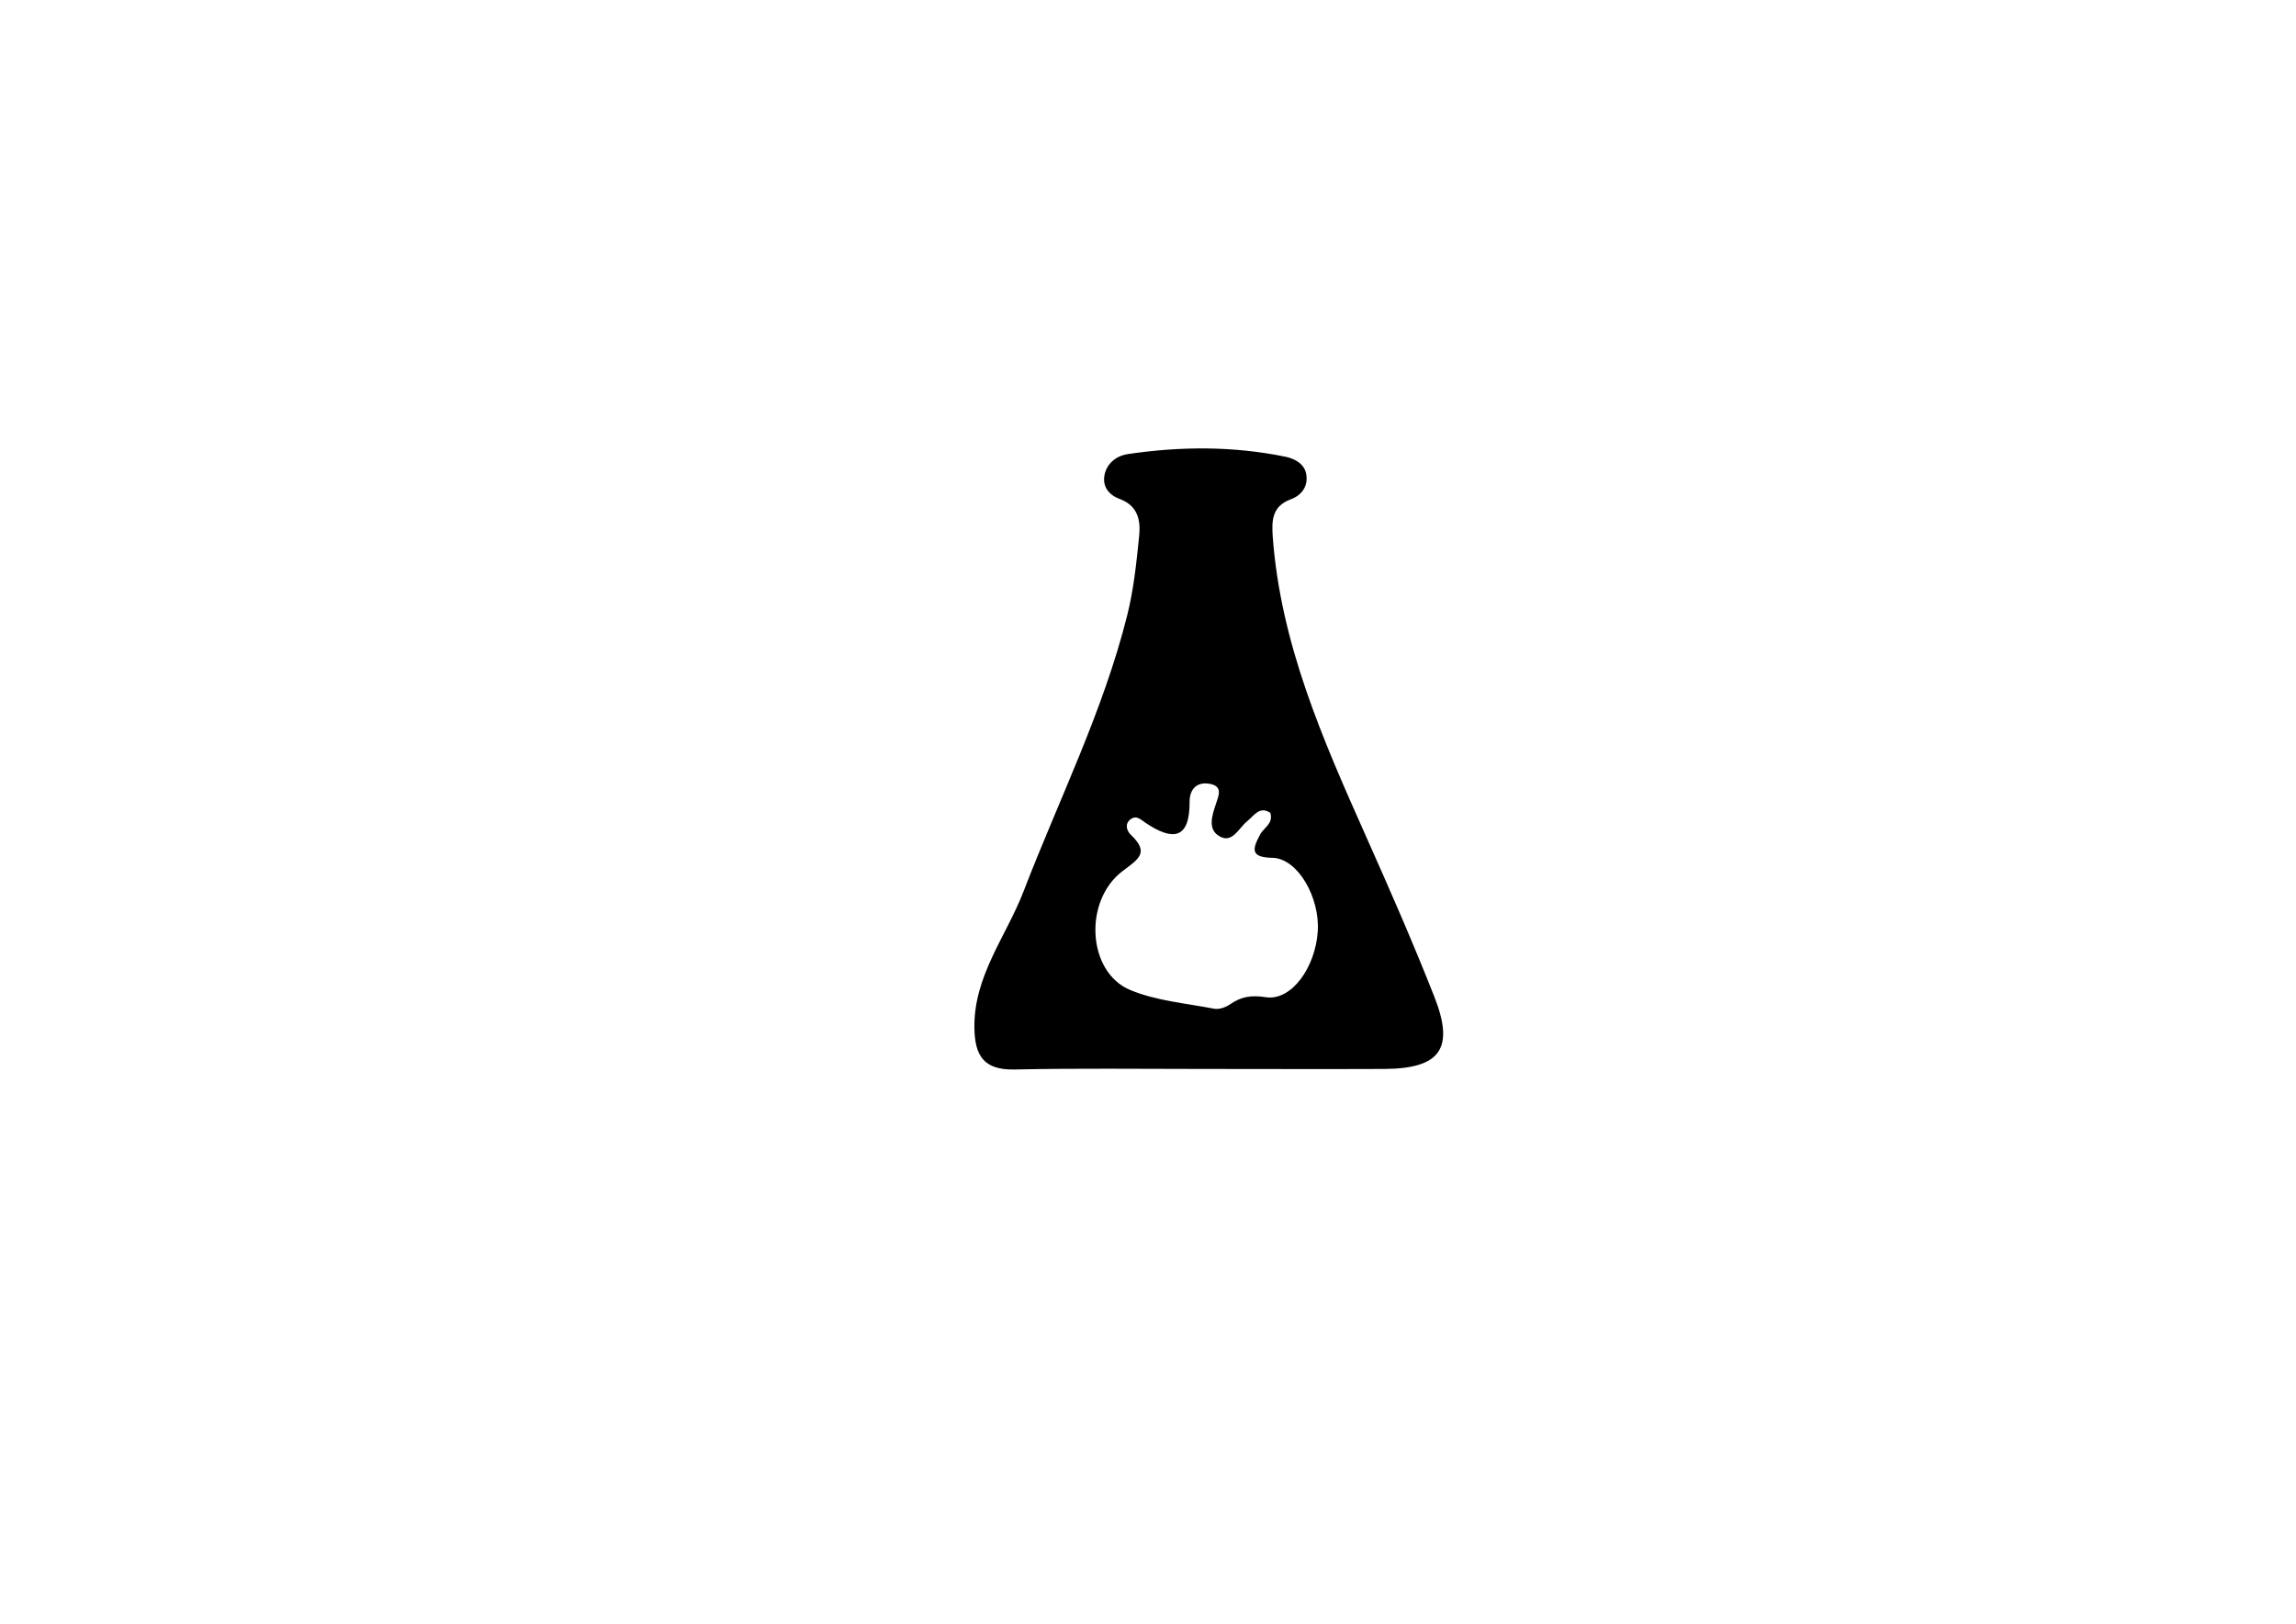 <?xml version="1.0" encoding="utf-8"?>
<!-- Generator: Adobe Illustrator 22.1.0, SVG Export Plug-In . SVG Version: 6.00 Build 0)  -->
<svg version="1.1" id="Camada_1" xmlns="http://www.w3.org/2000/svg" xmlns:xlink="http://www.w3.org/1999/xlink" x="0px" y="0px"
	 viewBox="0 0 841.9 595.3" style="enable-background:new 0 0 841.9 595.3;" xml:space="preserve">
<path d="M525.9,365.3c-7.8-19.8-16.4-39.4-25.1-58.9c-15.7-35.2-31.2-70.3-34.1-109.5c-0.4-5.9-0.4-11.2,6.5-13.8
	c3.9-1.4,6.5-4.6,5.8-9.1c-0.6-4-4.3-5.8-7.4-6.5c-19.3-4-38.8-3.9-58.2-1c-3.9,0.6-7.3,3.2-8.3,7.2c-1.1,4.5,1.4,7.7,5.4,9.2
	c6.8,2.5,7.8,7.9,7.2,13.7c-1,9.8-2,19.6-4.4,29.1c-8.8,35.1-25,67.4-37.9,100.9c-6.4,16.7-18.5,31.3-18.1,50.5
	c0.2,10,3.5,15.2,14.6,15c23-0.5,46-0.2,69.1-0.2c22.2,0,44.3,0.1,66.5,0C528.1,391.8,533.5,384.5,525.9,365.3z M483.2,341.5
	c-0.9,13.3-9.7,25.5-19,24.1c-5.3-0.8-8.9-0.3-13,2.5c-1.7,1.2-4.2,2.1-6.1,1.7c-10.4-2-21.3-2.9-30.8-6.9
	c-15.6-6.6-17.1-32.7-2.6-43.6c5.7-4.3,9.9-6.7,3-13.2c-1.4-1.3-2.5-3.9-0.2-5.7c2.2-1.7,3.8,0.1,5.6,1.3c9.7,6.5,16.2,6.3,16.1-7.8
	c0-4.5,2.6-7.5,7.6-6.5c4.7,1,3,4.4,2.1,7.2c-1.4,4.2-3.2,9.3,1.1,11.9c4.8,3,7.2-2.9,10.3-5.4c2.6-2.1,4.5-5.7,8.5-3.1
	c1.2,4-2.4,5.4-3.7,7.9c-2.8,5.2-3.9,8.5,4.6,8.6C475.9,314.8,484,329,483.2,341.5z"/>
</svg>
